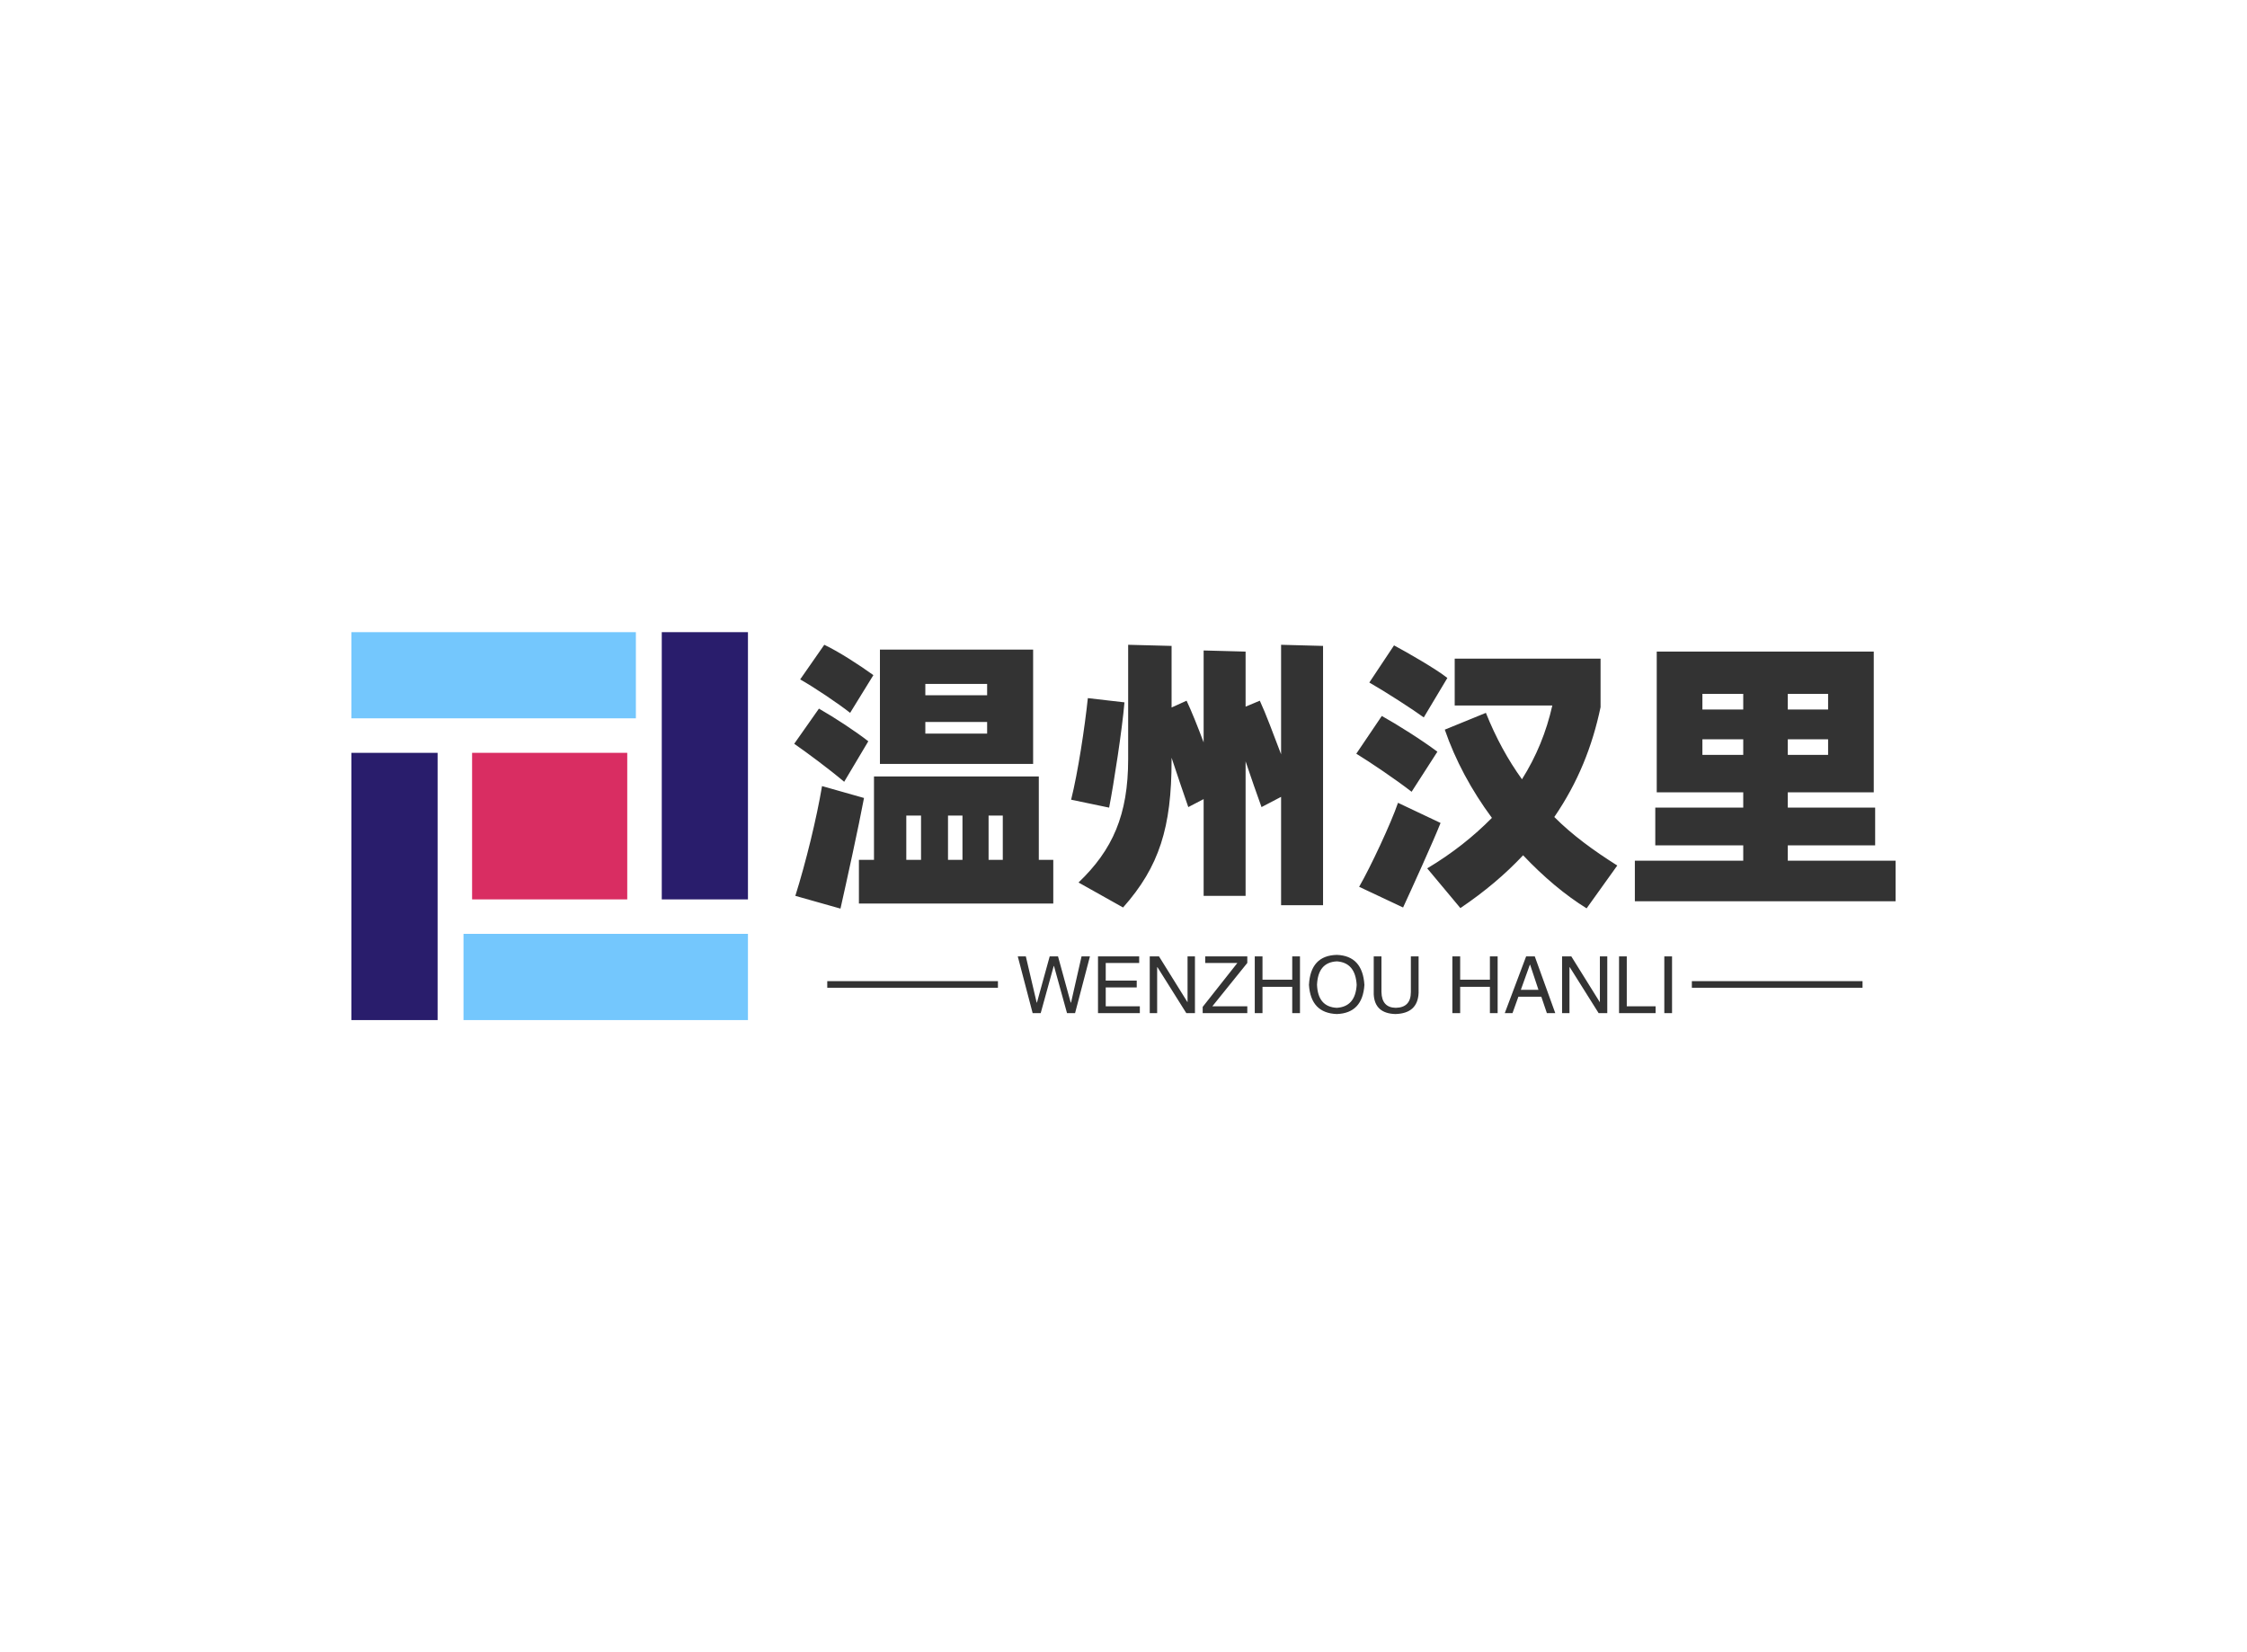 <svg data-v-0dd9719b="" version="1.0" xmlns="http://www.w3.org/2000/svg" xmlns:xlink="http://www.w3.org/1999/xlink" width="100%" height="100%" viewBox="0 0 340 250" preserveAspectRatio="xMidYMid meet" color-interpolation-filters="sRGB" style="margin: auto;"> <rect data-v-0dd9719b="" x="0" y="0" width="100%" height="100%" fill="#ffffff" fill-opacity="1" class="background"></rect> <rect data-v-0dd9719b="" x="0" y="0" width="100%" height="100%" fill="url(#watermark)" fill-opacity="1" class="watermarklayer"></rect> <g data-v-0dd9719b="" fill="#333" class="icon-text-wrapper icon-svg-group iconsvg" transform="translate(53.175,95.653)"><g class="iconsvg-imagesvg" transform="translate(0,0)"><g><rect fill="#333" fill-opacity="0" stroke-width="2" x="0" y="0" width="60" height="58.694" class="image-rect"></rect> <svg x="0" y="0" width="60" height="58.694" filtersec="colorsb6327658922" class="image-svg-svg primary" style="overflow: visible;"><svg xmlns="http://www.w3.org/2000/svg" viewBox="0 0 102 99.78"><title>资源 2</title><path fill="#291d6c" d="M0 31.04h22.17v68.74H0zM79.83 0H102v68.74H79.83z"></path><path fill="#74c7fd" d="M102 77.61v22.17H28.83V77.61zM73.17 0v22.17H0V0z"></path><path fill="#d92d62" d="M31.04 31.04h39.91v37.7H31.04z"></path></svg></svg> <!----></g></g> <g transform="translate(67,1.911)"><g data-gra="path-name" fill-rule="" class="tp-name iconsvg-namesvg" transform="translate(0,0)"><g transform="scale(1)"><g><path d="M13.78-30.44C11.76-31.9 8.54-34 6.35-35.03L2.7-29.79C4.77-28.63 8.54-26.1 10.26-24.73ZM37.95-34.3L14.77-34.3 14.77-17 37.95-17ZM30.99-29.11L30.99-27.39 21.64-27.39 21.64-29.11ZM13.01-20.43C11.08-21.94 7.94-24 5.54-25.37L1.8-20.05C3.61-18.8 7.08-16.23 9.36-14.3ZM21.64-21.59L21.64-23.35 30.99-23.35 30.99-21.59ZM38.81-2.49L38.81-15.11 13.87-15.11 13.87-2.49 11.59-2.49 11.59 4.12 41 4.12 41-2.49ZM6.01-13.65C5.19-8.76 3.56-2.1 1.97 2.96L8.8 4.89C9.7 0.9 11.55-7.51 12.36-11.85ZM18.76-9.19L20.99-9.19 20.99-2.49 18.76-2.49ZM27.26-2.49L25.07-2.49 25.07-9.19 27.26-9.19ZM33.36-2.49L31.21-2.49 31.21-9.19 33.36-9.19ZM75.47-35.03L75.47-18.46C74.31-21.51 73.15-24.64 72.25-26.57L70.1-25.67 70.1-34 63.75-34.17 63.75-20.26C62.85-22.67 61.9-25.03 61.17-26.57L58.9-25.54 58.9-34.86 52.33-35.03 52.33-17.73C52.33-9.27 49.97-3.99 44.82 0.94L51.56 4.72C57.05-1.46 58.9-7.43 58.9-17.56L58.9-17.94C59.8-15.24 60.7-12.54 61.43-10.47L63.75-11.68 63.75 2.96 70.1 2.96 70.1-17.39C70.96-14.85 71.82-12.36 72.51-10.47L75.47-12.02 75.47 4.38 81.82 4.38 81.82-34.86ZM46.23-26.96C45.76-22.49 44.73-15.71 43.7-11.59L49.45-10.39C50.14-13.91 51.43-22.24 51.77-26.32ZM100.63-30.01C98.91-31.38 94.49-33.91 92.56-34.94L88.82-29.32C91.22-27.95 95.35-25.29 97.06-24.04ZM116.81-8.97C120.37-14.17 122.56-19.62 123.81-25.59L123.81-32.93 101.74-32.93 101.74-25.84 116.51-25.84C115.61-21.85 114.11-18.16 111.92-14.68 109.81-17.6 107.97-20.95 106.46-24.73L100.24-22.19C101.83-17.56 104.28-13.01 107.37-8.84 104.62-6.05 101.4-3.48 97.58-1.2L102.6 4.81C106.34 2.28 109.38-0.3 112.09-3.18 115.18 0.09 118.44 2.83 121.7 4.85L126.34-1.63C122.73-3.91 119.56-6.22 116.81-8.97ZM99.12-18.85C96.72-20.65 93.03-22.97 90.71-24.26L86.85-18.55C88.95-17.26 92.73-14.72 95.22-12.79ZM93.16-11.12C92.13-8.07 88.99-1.37 87.28 1.59L93.93 4.72C95.22 1.93 98.48-5.24 99.6-8.07ZM152.14-2.36L152.14-4.68 165.36-4.68 165.36-10.39 152.14-10.39 152.14-12.71 165.15-12.71 165.15-34 132.31-34 132.31-12.71 145.4-12.71 145.4-10.39 132.09-10.39 132.09-4.68 145.4-4.68 145.4-2.36 129-2.36 129 3.78 168.45 3.78 168.45-2.36ZM145.4-27.6L145.4-25.24 139.22-25.24 139.22-27.6ZM158.24-25.24L152.14-25.24 152.14-27.6 158.24-27.6ZM139.22-18.37L139.22-20.73 145.4-20.73 145.4-18.37ZM152.14-18.37L152.14-20.73 158.24-20.73 158.24-18.37Z" transform="translate(-1.8, 35.03)"></path></g> <!----> <!----> <!----> <!----> <!----> <!----> <!----></g></g> <g data-gra="path-slogan" fill-rule="" class="tp-slogan iconsvg-slogansvg" fill="#333" transform="translate(5,46.92)"><rect x="0" height="1" y="3.975" width="25.825"></rect> <rect height="1" y="3.975" width="25.825" x="130.825"></rect> <g transform="translate(28.825,0)"><g transform="scale(1)"><path d="M5.67-7.13L5.63-7.13L3.66 0L2.44 0L0.19-8.58L1.41-8.58L3.05-1.59L3.09-1.59L5.02-8.58L6.28-8.58L8.20-1.59L8.25-1.59L9.84-8.58L11.11-8.58L8.86 0L7.64 0L5.67-7.13ZM13.50-1.03L18.66-1.03L18.66 0L12.33 0L12.33-8.58L18.56-8.58L18.56-7.59L13.50-7.59L13.50-4.92L18.19-4.92L18.19-3.89L13.50-3.89L13.50-1.03ZM21.56-8.58L25.88-1.64L25.88-8.58L27-8.58L27 0L25.69 0L21.33-6.94L21.28-6.94L21.28 0L20.16 0L20.16-8.58L21.56-8.58ZM29.63-1.03L34.92-1.03L34.92 0L28.17 0L28.17-0.94L33.42-7.59L28.55-7.59L28.55-8.58L34.92-8.58L34.92-7.59L29.63-1.03ZM37.22-5.06L41.72-5.06L41.72-8.58L42.89-8.58L42.89 0L41.72 0L41.72-3.98L37.22-3.98L37.22 0L36.05 0L36.05-8.58L37.22-8.58L37.22-5.06ZM51.47-4.27L51.47-4.27Q51.28-7.64 48.47-7.83L48.47-7.83Q45.61-7.69 45.47-4.27L45.47-4.27Q45.61-0.94 48.47-0.80L48.47-0.80Q51.28-0.98 51.47-4.27ZM52.64-4.27L52.64-4.27Q52.36 0 48.47 0.14L48.47 0.14Q44.53 0 44.25-4.27L44.25-4.27Q44.48-8.72 48.47-8.81L48.47-8.81Q52.36-8.67 52.64-4.27ZM59.67-3.19L59.67-8.58L60.84-8.58L60.84-3.05Q60.70 0.05 57.33 0.14L57.33 0.14Q54.19 0.05 54.05-2.86L54.05-2.86L54.05-8.58L55.22-8.58L55.22-3.19Q55.27-0.84 57.38-0.80L57.38-0.80Q59.67-0.84 59.67-3.19L59.67-3.19ZM67.13-5.06L71.63-5.06L71.63-8.58L72.80-8.58L72.80 0L71.63 0L71.63-3.98L67.13-3.98L67.13 0L65.95 0L65.95-8.58L67.13-8.58L67.13-5.06ZM80.25 0L79.41-2.48L75.94-2.48L75.05 0L73.88 0L77.11-8.58L78.42-8.58L81.52 0L80.25 0ZM77.67-7.31L76.31-3.52L78.98-3.52L77.72-7.31L77.67-7.31ZM83.95-8.58L88.27-1.64L88.27-8.58L89.39-8.58L89.39 0L88.08 0L83.72-6.94L83.67-6.94L83.67 0L82.55 0L82.55-8.58L83.95-8.58ZM91.17-8.58L92.34-8.58L92.34-1.03L96.70-1.03L96.70 0L91.17 0L91.17-8.58ZM98.02-8.58L99.19-8.58L99.19 0L98.02 0L98.02-8.58Z" transform="translate(-0.188, 8.812)"></path></g></g></g></g></g><defs v-gra="od"></defs></svg>